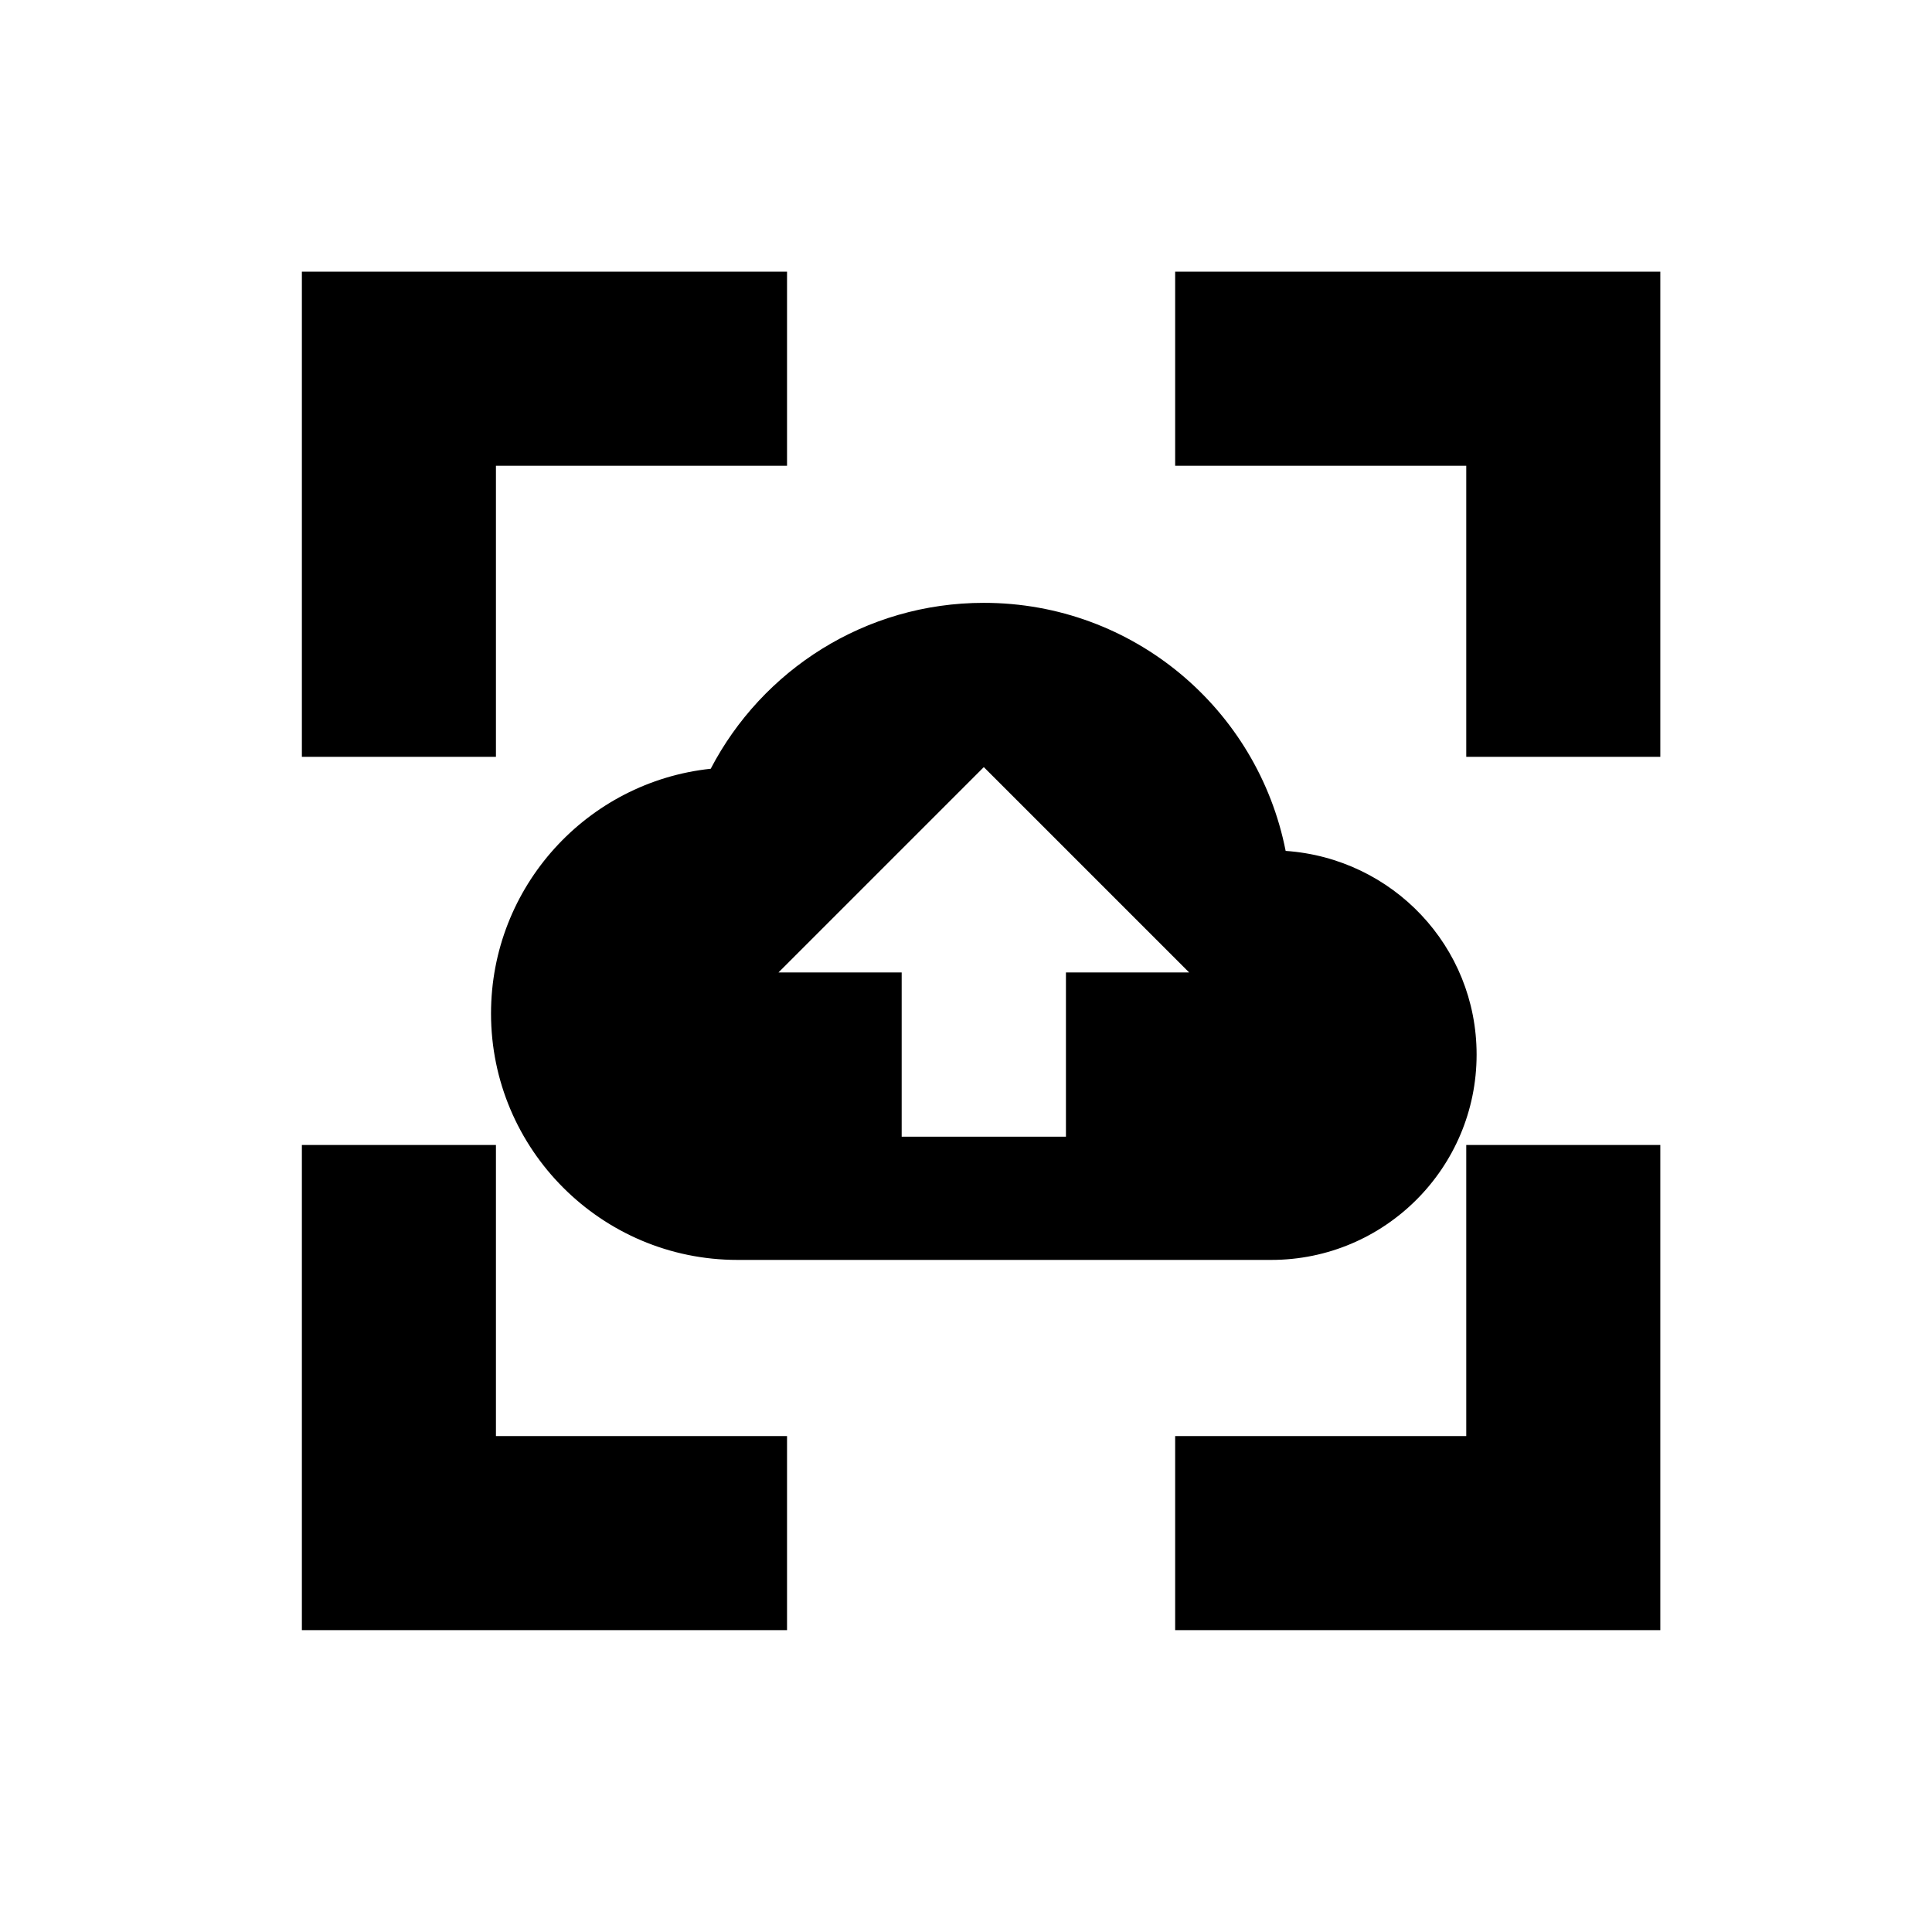 <?xml version="1.0" encoding="UTF-8" standalone="no"?>
<!-- Created with Inkscape (http://www.inkscape.org/) -->

<svg
   xmlns:dc="http://purl.org/dc/elements/1.1/"
   xmlns:cc="http://creativecommons.org/ns#"
   xmlns:rdf="http://www.w3.org/1999/02/22-rdf-syntax-ns#"
   xmlns:svg="http://www.w3.org/2000/svg"
   xmlns="http://www.w3.org/2000/svg"
   xmlns:sodipodi="http://sodipodi.sourceforge.net/DTD/sodipodi-0.dtd"
   xmlns:inkscape="http://www.inkscape.org/namespaces/inkscape"
   width="512"
   height="512"
   viewBox="0 0 135.467 135.467"
   version="1.1"
   id="svg8"
   sodipodi:docname="notification.svg"
   inkscape:version="0.92.0 r"
   inkscape:export-filename="/home/yuntan/.local/src/github.com/yuntan/gyazauto/launcher.png"
   inkscape:export-xdpi="96"
   inkscape:export-ydpi="96">
  <defs
     id="defs2" />
  <sodipodi:namedview
     id="base"
     pagecolor="#ffffff"
     bordercolor="#666666"
     borderopacity="1.0"
     inkscape:pageopacity="0.0"
     inkscape:pageshadow="2"
     inkscape:zoom="0.98994949"
     inkscape:cx="257.60113"
     inkscape:cy="242.12584"
     inkscape:document-units="mm"
     inkscape:current-layer="layer1"
     showgrid="true"
     units="px"
     inkscape:snap-bbox="false"
     inkscape:bbox-nodes="true"
     inkscape:snap-nodes="false"
     inkscape:window-width="1315"
     inkscape:window-height="716"
     inkscape:window-x="51"
     inkscape:window-y="26"
     inkscape:window-maximized="1">
    <inkscape:grid
       type="xygrid"
       id="grid10"
       spacingx="2.117"
       spacingy="2.117" />
  </sodipodi:namedview>
  <g
     inkscape:label="レイヤー 1"
     inkscape:groupmode="layer"
     id="layer1"
     transform="translate(0,-161.533)">
    <path
       style="fill:none;stroke-width:2.69"
       inkscape:connector-curvature="0"
       d="M 35.568,198.575 H 100.126 v 64.558 H 35.568 Z"
       id="path12" />
    <path
       style="fill:#000000;fill-opacity:1;stroke-width:2.879"
       inkscape:connector-curvature="0"
       d="m 90.146,221.195 c -1.958,-9.934 -10.683,-17.392 -21.164,-17.392 -8.322,0 -15.549,4.722 -19.148,11.633 -8.667,0.921 -15.405,8.264 -15.405,17.162 0,9.531 7.746,17.277 17.277,17.277 h 37.433 c 7.947,0 14.397,-6.45 14.397,-14.397 0,-7.602 -5.903,-13.764 -13.39,-14.282 z m -15.405,8.523 v 11.518 H 63.223 v -11.518 h -8.638 l 14.397,-14.397 14.397,14.397 z"
       id="path14" />
    <path
       style="fill:none;stroke-width:6.289"
       inkscape:connector-curvature="0"
       d="M -19.776,140.774 H 131.158 V 291.708 H -19.776 Z"
       id="path76" />
    <path
       style="fill:#000000;stroke-width:6.804"
       inkscape:connector-curvature="0"
       d="M 34.774,241.815 H 21.167 v 34.018 H 55.185 V 262.226 H 34.774 Z M 21.167,214.601 H 34.774 V 194.19 H 55.185 V 180.583 H 21.167 Z m 81.643,47.625 H 82.399 v 13.607 H 116.417 V 241.815 H 102.81 Z M 82.399,180.583 v 13.607 h 20.411 v 20.411 h 13.607 v -34.018 z"
       id="path78" />
  </g>
</svg>
